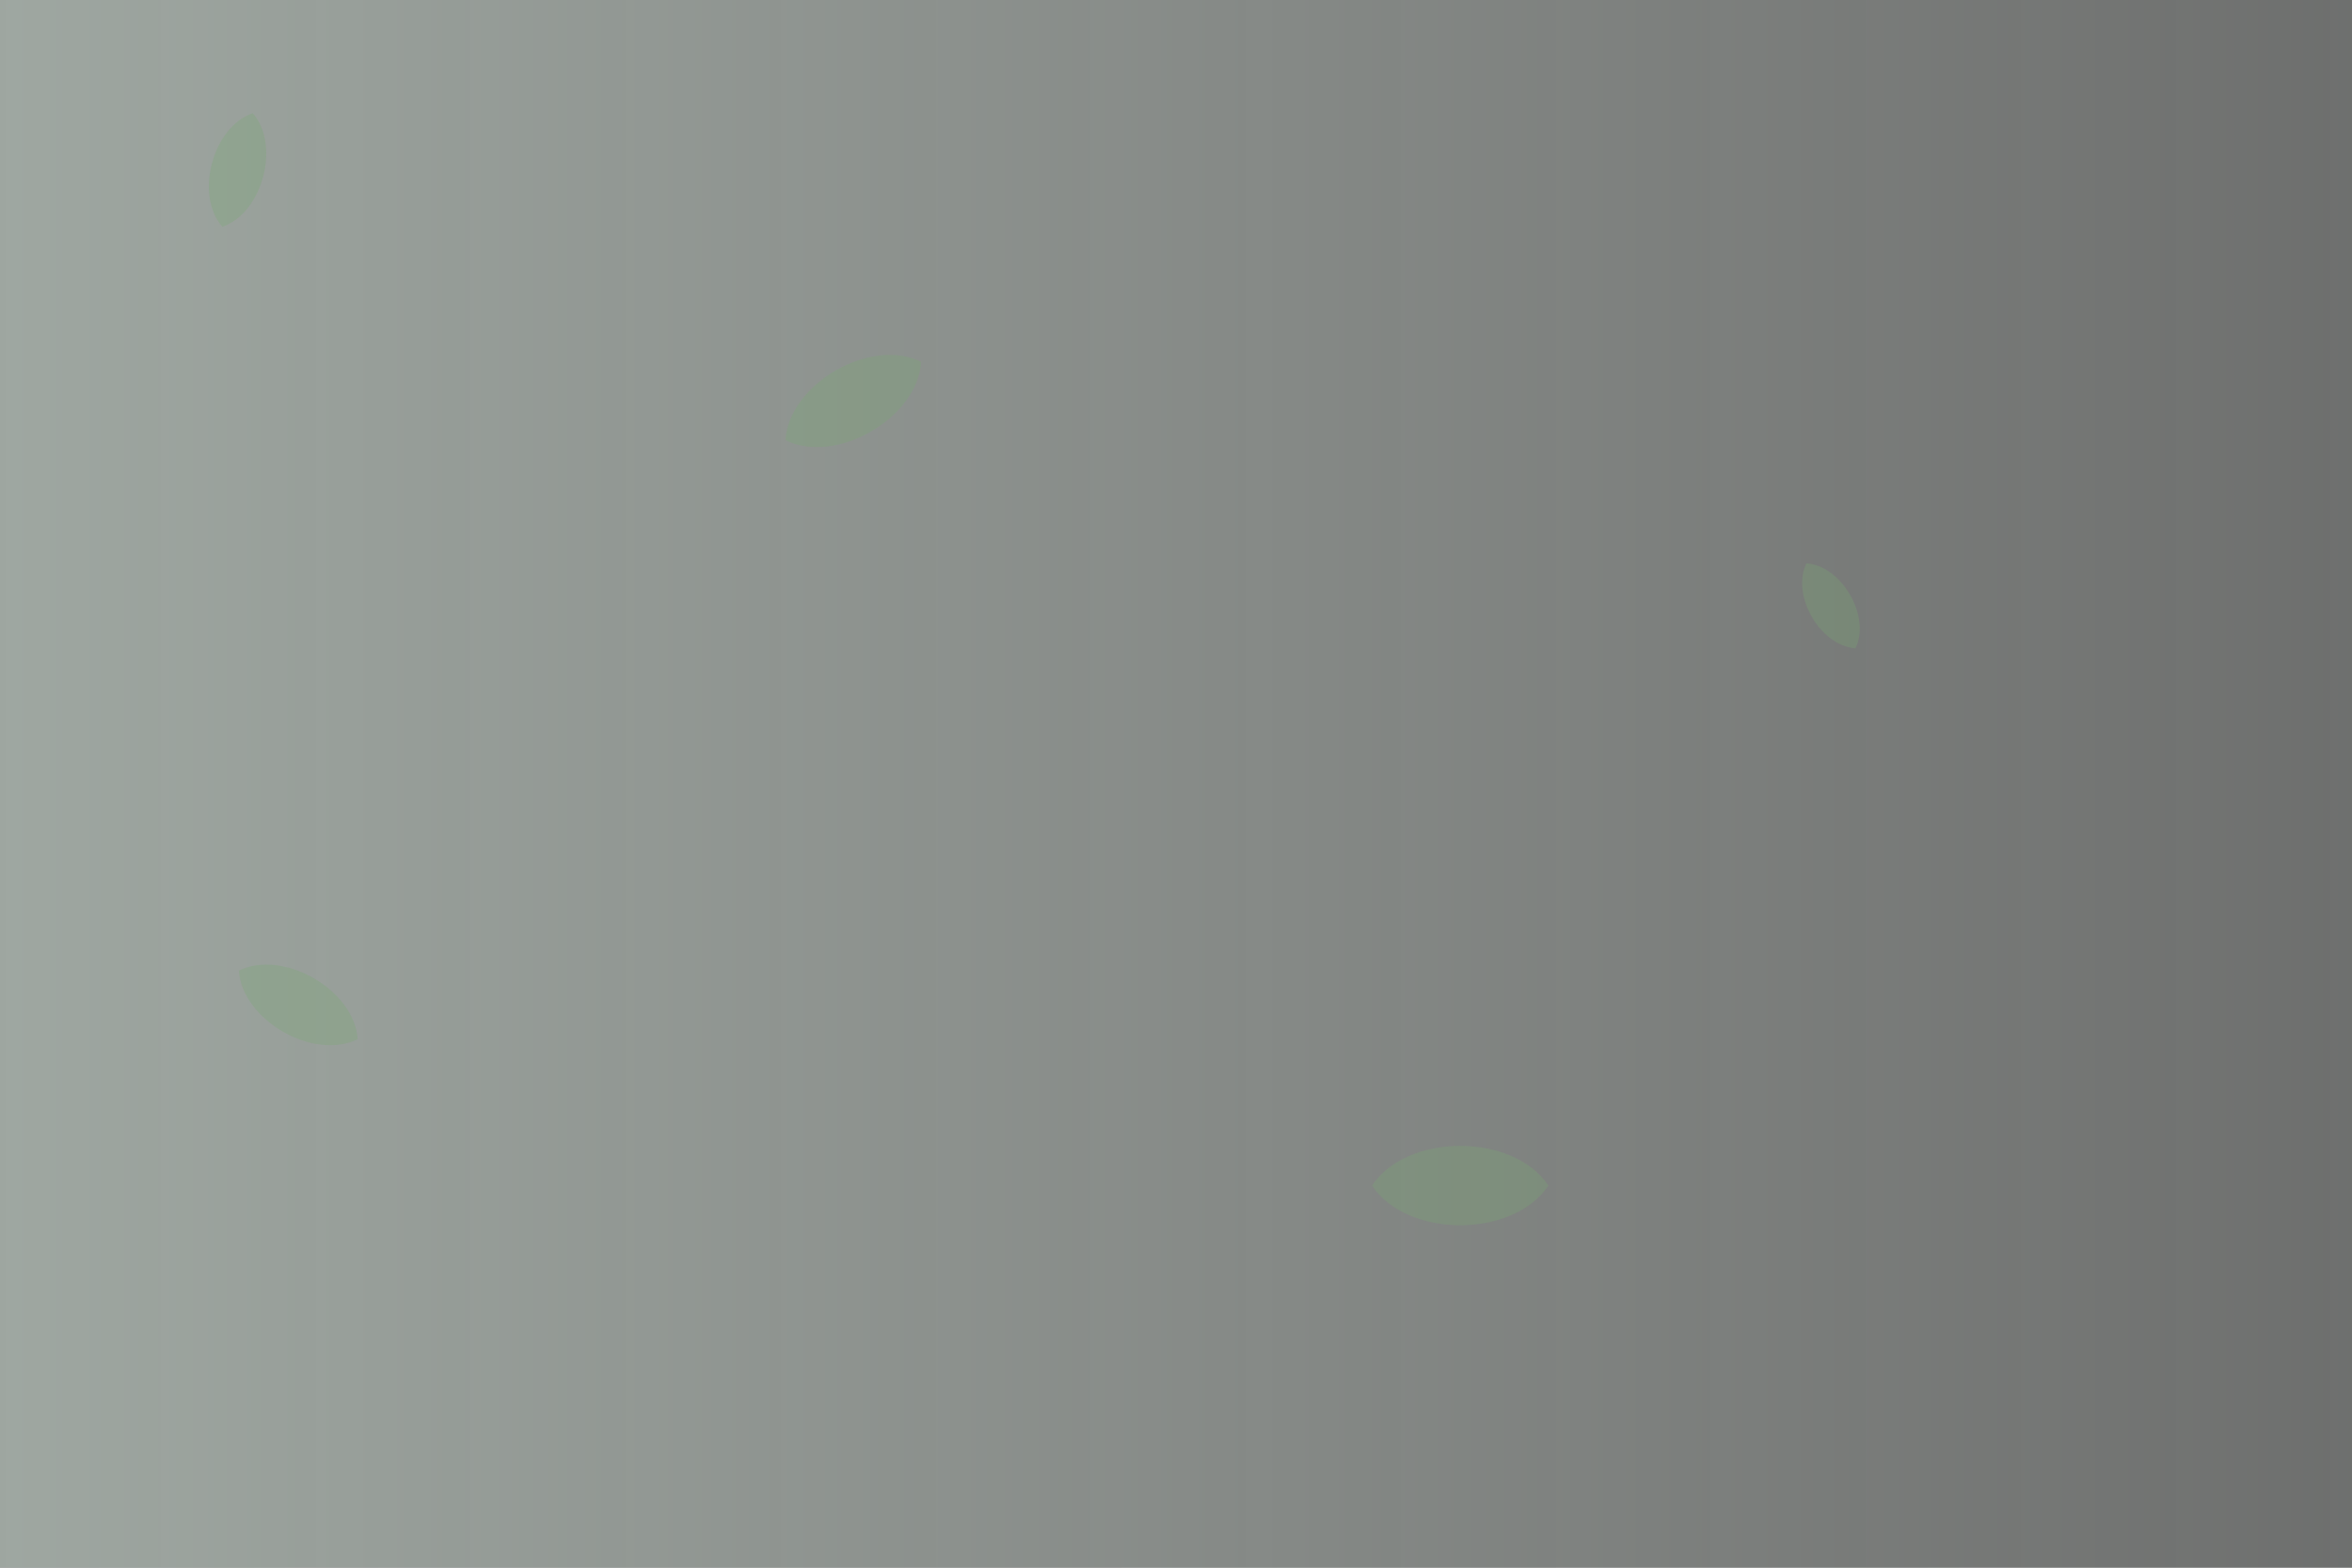 <svg xmlns="http://www.w3.org/2000/svg" width="1200" height="800" viewBox="0 0 1200 800">
  <rect x="0" y="0" width="1200" height="800" fill="#333333" stroke="none"/>
  <defs>
    <linearGradient id="g" x1="0" x2="1">
      <stop offset="0" stop-color="#e6f4ea" stop-opacity="0.6"/>
      <stop offset="1" stop-color="#f6fbf7" stop-opacity="0.3"/>
    </linearGradient>
    <path id="leaf" d="M 50 0 C 20 20 20 80 50 100 C 80 80 80 20 50 0 Z" fill="#7aa774" opacity="0.3"/>
  </defs>
  <rect width="1200" height="800" fill="url(#g)"/>
  <use href="#leaf" transform="translate(100 50) rotate(15) scale(0.6)"/>
  <use href="#leaf" transform="translate(450 150) rotate(60) scale(0.8)"/>
  <use href="#leaf" transform="translate(900 300) rotate(-30) scale(0.5)"/>
  <use href="#leaf" transform="translate(200 500) rotate(120) scale(0.7)"/>
  <use href="#leaf" transform="translate(700 650) rotate(-90) scale(0.9)"/>
</svg>
